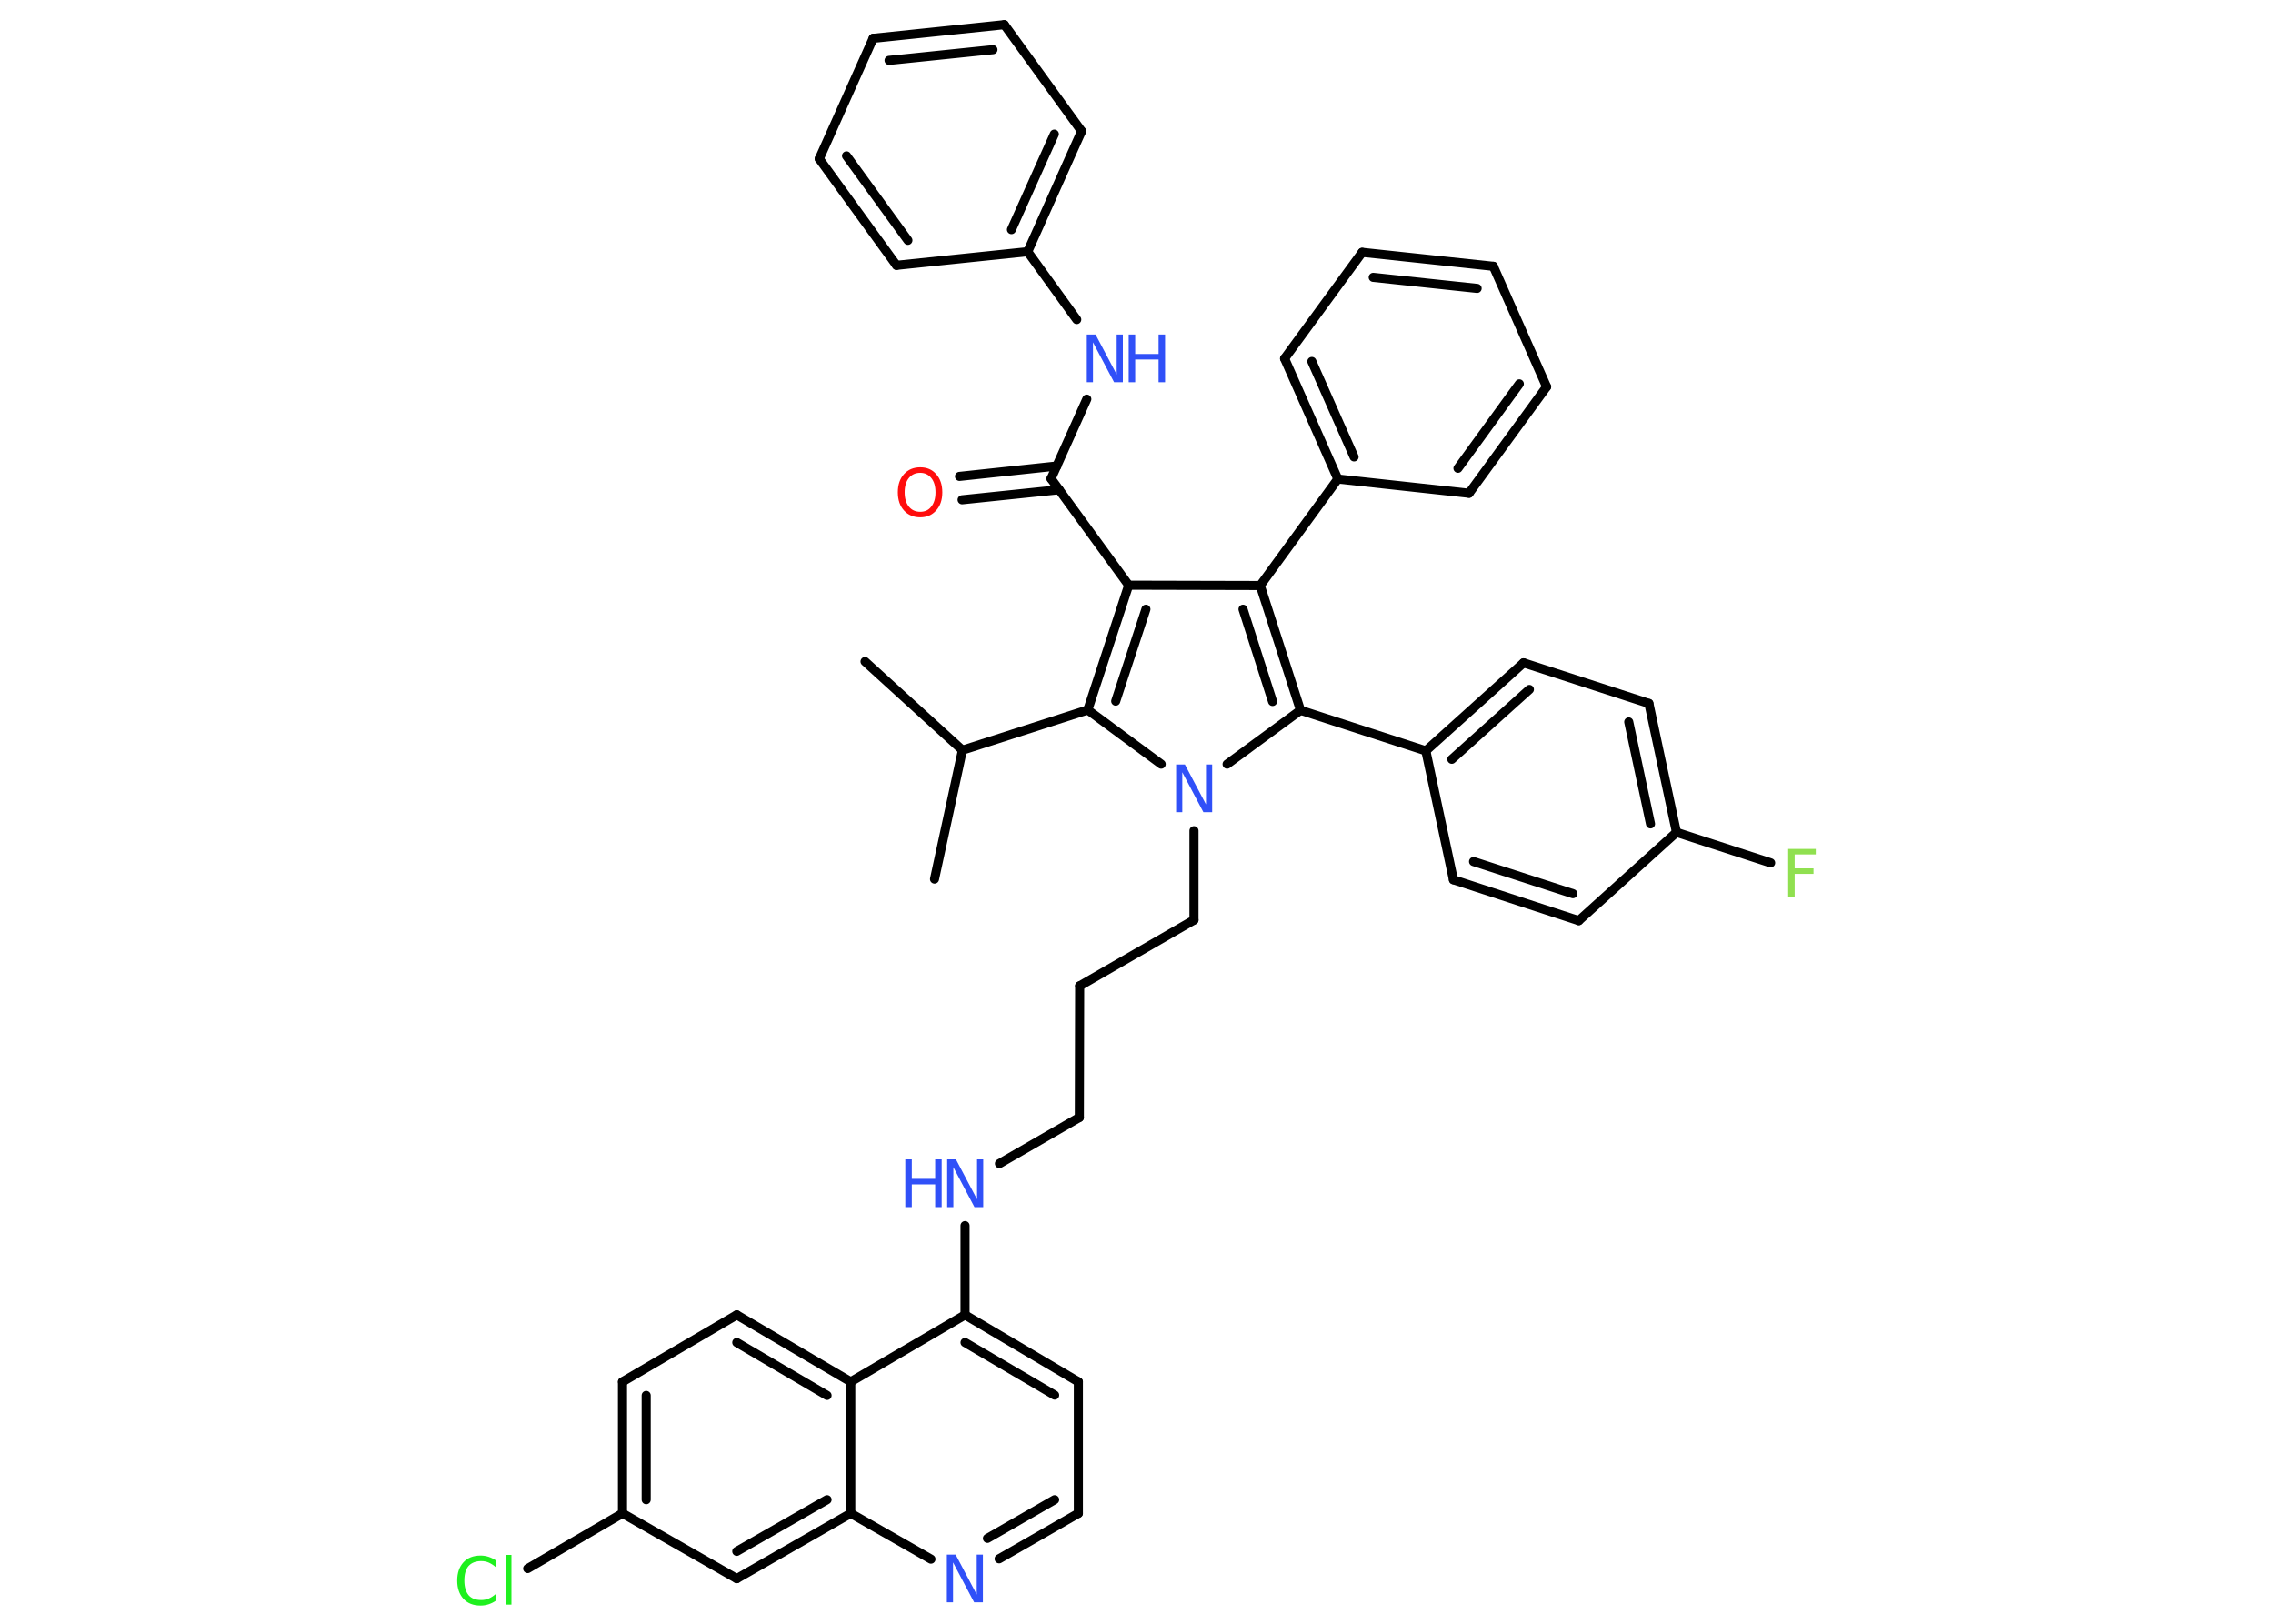 <?xml version='1.0' encoding='UTF-8'?>
<!DOCTYPE svg PUBLIC "-//W3C//DTD SVG 1.1//EN" "http://www.w3.org/Graphics/SVG/1.1/DTD/svg11.dtd">
<svg version='1.2' xmlns='http://www.w3.org/2000/svg' xmlns:xlink='http://www.w3.org/1999/xlink' width='70.0mm' height='50.0mm' viewBox='0 0 70.0 50.0'>
  <desc>Generated by the Chemistry Development Kit (http://github.com/cdk)</desc>
  <g stroke-linecap='round' stroke-linejoin='round' stroke='#000000' stroke-width='.28' fill='#3050F8'>
    <rect x='.0' y='.0' width='70.0' height='50.0' fill='#FFFFFF' stroke='none'/>
    <g id='mol1' class='mol'>
      <line id='mol1bnd1' class='bond' x1='26.64' y1='20.37' x2='29.64' y2='23.1'/>
      <line id='mol1bnd2' class='bond' x1='29.64' y1='23.1' x2='28.78' y2='27.07'/>
      <line id='mol1bnd3' class='bond' x1='29.64' y1='23.1' x2='33.5' y2='21.86'/>
      <g id='mol1bnd4' class='bond'>
        <line x1='34.76' y1='18.02' x2='33.5' y2='21.86'/>
        <line x1='35.29' y1='18.76' x2='34.36' y2='21.59'/>
      </g>
      <line id='mol1bnd5' class='bond' x1='34.76' y1='18.02' x2='32.37' y2='14.74'/>
      <g id='mol1bnd6' class='bond'>
        <line x1='32.62' y1='15.08' x2='29.63' y2='15.39'/>
        <line x1='32.55' y1='14.35' x2='29.55' y2='14.67'/>
      </g>
      <line id='mol1bnd7' class='bond' x1='32.37' y1='14.74' x2='33.47' y2='12.29'/>
      <line id='mol1bnd8' class='bond' x1='33.16' y1='9.84' x2='31.65' y2='7.75'/>
      <g id='mol1bnd9' class='bond'>
        <line x1='31.65' y1='7.75' x2='33.31' y2='4.04'/>
        <line x1='31.15' y1='7.07' x2='32.47' y2='4.13'/>
      </g>
      <line id='mol1bnd10' class='bond' x1='33.31' y1='4.04' x2='30.93' y2='.76'/>
      <g id='mol1bnd11' class='bond'>
        <line x1='30.93' y1='.76' x2='26.89' y2='1.18'/>
        <line x1='30.58' y1='1.53' x2='27.38' y2='1.86'/>
      </g>
      <line id='mol1bnd12' class='bond' x1='26.89' y1='1.18' x2='25.23' y2='4.89'/>
      <g id='mol1bnd13' class='bond'>
        <line x1='25.23' y1='4.89' x2='27.61' y2='8.17'/>
        <line x1='26.07' y1='4.8' x2='27.96' y2='7.4'/>
      </g>
      <line id='mol1bnd14' class='bond' x1='31.65' y1='7.75' x2='27.61' y2='8.17'/>
      <line id='mol1bnd15' class='bond' x1='34.76' y1='18.02' x2='38.81' y2='18.03'/>
      <line id='mol1bnd16' class='bond' x1='38.81' y1='18.03' x2='41.2' y2='14.75'/>
      <g id='mol1bnd17' class='bond'>
        <line x1='39.56' y1='11.04' x2='41.2' y2='14.75'/>
        <line x1='40.4' y1='11.13' x2='41.7' y2='14.07'/>
      </g>
      <line id='mol1bnd18' class='bond' x1='39.56' y1='11.04' x2='41.95' y2='7.77'/>
      <g id='mol1bnd19' class='bond'>
        <line x1='45.99' y1='8.2' x2='41.95' y2='7.77'/>
        <line x1='45.49' y1='8.88' x2='42.29' y2='8.54'/>
      </g>
      <line id='mol1bnd20' class='bond' x1='45.99' y1='8.2' x2='47.63' y2='11.91'/>
      <g id='mol1bnd21' class='bond'>
        <line x1='45.24' y1='15.19' x2='47.63' y2='11.91'/>
        <line x1='44.9' y1='14.42' x2='46.79' y2='11.82'/>
      </g>
      <line id='mol1bnd22' class='bond' x1='41.2' y1='14.75' x2='45.24' y2='15.19'/>
      <g id='mol1bnd23' class='bond'>
        <line x1='40.05' y1='21.87' x2='38.81' y2='18.03'/>
        <line x1='39.19' y1='21.6' x2='38.28' y2='18.76'/>
      </g>
      <line id='mol1bnd24' class='bond' x1='40.05' y1='21.87' x2='43.91' y2='23.12'/>
      <g id='mol1bnd25' class='bond'>
        <line x1='46.92' y1='20.41' x2='43.91' y2='23.12'/>
        <line x1='47.1' y1='21.23' x2='44.71' y2='23.38'/>
      </g>
      <line id='mol1bnd26' class='bond' x1='46.92' y1='20.41' x2='50.78' y2='21.66'/>
      <g id='mol1bnd27' class='bond'>
        <line x1='51.63' y1='25.63' x2='50.78' y2='21.66'/>
        <line x1='50.83' y1='25.37' x2='50.16' y2='22.23'/>
      </g>
      <line id='mol1bnd28' class='bond' x1='51.63' y1='25.63' x2='54.53' y2='26.57'/>
      <line id='mol1bnd29' class='bond' x1='51.63' y1='25.63' x2='48.62' y2='28.35'/>
      <g id='mol1bnd30' class='bond'>
        <line x1='44.76' y1='27.09' x2='48.62' y2='28.35'/>
        <line x1='45.38' y1='26.53' x2='48.44' y2='27.52'/>
      </g>
      <line id='mol1bnd31' class='bond' x1='43.91' y1='23.12' x2='44.76' y2='27.09'/>
      <line id='mol1bnd32' class='bond' x1='40.05' y1='21.87' x2='37.79' y2='23.53'/>
      <line id='mol1bnd33' class='bond' x1='33.5' y1='21.86' x2='35.76' y2='23.53'/>
      <line id='mol1bnd34' class='bond' x1='36.77' y1='25.58' x2='36.77' y2='28.33'/>
      <line id='mol1bnd35' class='bond' x1='36.77' y1='28.33' x2='33.25' y2='30.36'/>
      <line id='mol1bnd36' class='bond' x1='33.25' y1='30.36' x2='33.24' y2='34.41'/>
      <line id='mol1bnd37' class='bond' x1='33.24' y1='34.41' x2='30.78' y2='35.83'/>
      <line id='mol1bnd38' class='bond' x1='29.72' y1='37.74' x2='29.72' y2='40.49'/>
      <g id='mol1bnd39' class='bond'>
        <line x1='33.21' y1='42.55' x2='29.72' y2='40.49'/>
        <line x1='32.48' y1='42.96' x2='29.72' y2='41.34'/>
      </g>
      <line id='mol1bnd40' class='bond' x1='33.21' y1='42.55' x2='33.21' y2='46.6'/>
      <g id='mol1bnd41' class='bond'>
        <line x1='30.77' y1='48.0' x2='33.21' y2='46.6'/>
        <line x1='30.41' y1='47.37' x2='32.48' y2='46.18'/>
      </g>
      <line id='mol1bnd42' class='bond' x1='28.67' y1='48.01' x2='26.2' y2='46.6'/>
      <g id='mol1bnd43' class='bond'>
        <line x1='22.69' y1='48.61' x2='26.2' y2='46.6'/>
        <line x1='22.69' y1='47.77' x2='25.47' y2='46.18'/>
      </g>
      <line id='mol1bnd44' class='bond' x1='22.69' y1='48.61' x2='19.17' y2='46.6'/>
      <line id='mol1bnd45' class='bond' x1='19.17' y1='46.6' x2='16.25' y2='48.3'/>
      <g id='mol1bnd46' class='bond'>
        <line x1='19.17' y1='42.55' x2='19.17' y2='46.6'/>
        <line x1='19.9' y1='42.97' x2='19.9' y2='46.18'/>
      </g>
      <line id='mol1bnd47' class='bond' x1='19.17' y1='42.55' x2='22.69' y2='40.49'/>
      <g id='mol1bnd48' class='bond'>
        <line x1='26.2' y1='42.55' x2='22.69' y2='40.49'/>
        <line x1='25.47' y1='42.97' x2='22.69' y2='41.34'/>
      </g>
      <line id='mol1bnd49' class='bond' x1='29.72' y1='40.49' x2='26.2' y2='42.55'/>
      <line id='mol1bnd50' class='bond' x1='26.2' y1='46.6' x2='26.2' y2='42.55'/>
      <path id='mol1atm7' class='atom' d='M28.34 14.56q-.22 .0 -.35 .16q-.13 .16 -.13 .44q.0 .28 .13 .44q.13 .16 .35 .16q.22 .0 .34 -.16q.13 -.16 .13 -.44q.0 -.28 -.13 -.44q-.13 -.16 -.34 -.16zM28.34 14.39q.31 .0 .49 .21q.19 .21 .19 .56q.0 .35 -.19 .56q-.19 .21 -.49 .21q-.31 .0 -.5 -.21q-.19 -.21 -.19 -.56q.0 -.35 .19 -.56q.19 -.21 .5 -.21z' stroke='none' fill='#FF0D0D'/>
      <g id='mol1atm8' class='atom'>
        <path d='M33.47 10.3h.27l.65 1.23v-1.23h.19v1.47h-.27l-.65 -1.23v1.23h-.19v-1.47z' stroke='none'/>
        <path d='M34.76 10.3h.2v.6h.72v-.6h.2v1.47h-.2v-.7h-.72v.7h-.2v-1.47z' stroke='none'/>
      </g>
      <path id='mol1atm27' class='atom' d='M55.07 26.14h.85v.17h-.65v.43h.58v.17h-.58v.7h-.2v-1.47z' stroke='none' fill='#90E050'/>
      <path id='mol1atm30' class='atom' d='M36.22 23.54h.27l.65 1.23v-1.23h.19v1.47h-.27l-.65 -1.23v1.23h-.19v-1.47z' stroke='none'/>
      <g id='mol1atm34' class='atom'>
        <path d='M29.17 35.7h.27l.65 1.23v-1.23h.19v1.47h-.27l-.65 -1.23v1.23h-.19v-1.47z' stroke='none'/>
        <path d='M27.88 35.7h.2v.6h.72v-.6h.2v1.47h-.2v-.7h-.72v.7h-.2v-1.47z' stroke='none'/>
      </g>
      <path id='mol1atm38' class='atom' d='M29.16 47.87h.27l.65 1.23v-1.23h.19v1.47h-.27l-.65 -1.23v1.23h-.19v-1.47z' stroke='none'/>
      <path id='mol1atm42' class='atom' d='M15.27 48.05v.21q-.1 -.09 -.21 -.14q-.11 -.05 -.24 -.05q-.25 .0 -.39 .15q-.13 .15 -.13 .45q.0 .29 .13 .45q.13 .15 .39 .15q.13 .0 .24 -.05q.11 -.05 .21 -.14v.21q-.1 .07 -.22 .11q-.12 .04 -.25 .04q-.34 .0 -.53 -.21q-.19 -.21 -.19 -.56q.0 -.35 .19 -.56q.19 -.21 .53 -.21q.13 .0 .25 .04q.12 .04 .22 .11zM15.57 47.88h.18v1.53h-.18v-1.53z' stroke='none' fill='#1FF01F'/>
    </g>
  </g>
</svg>
